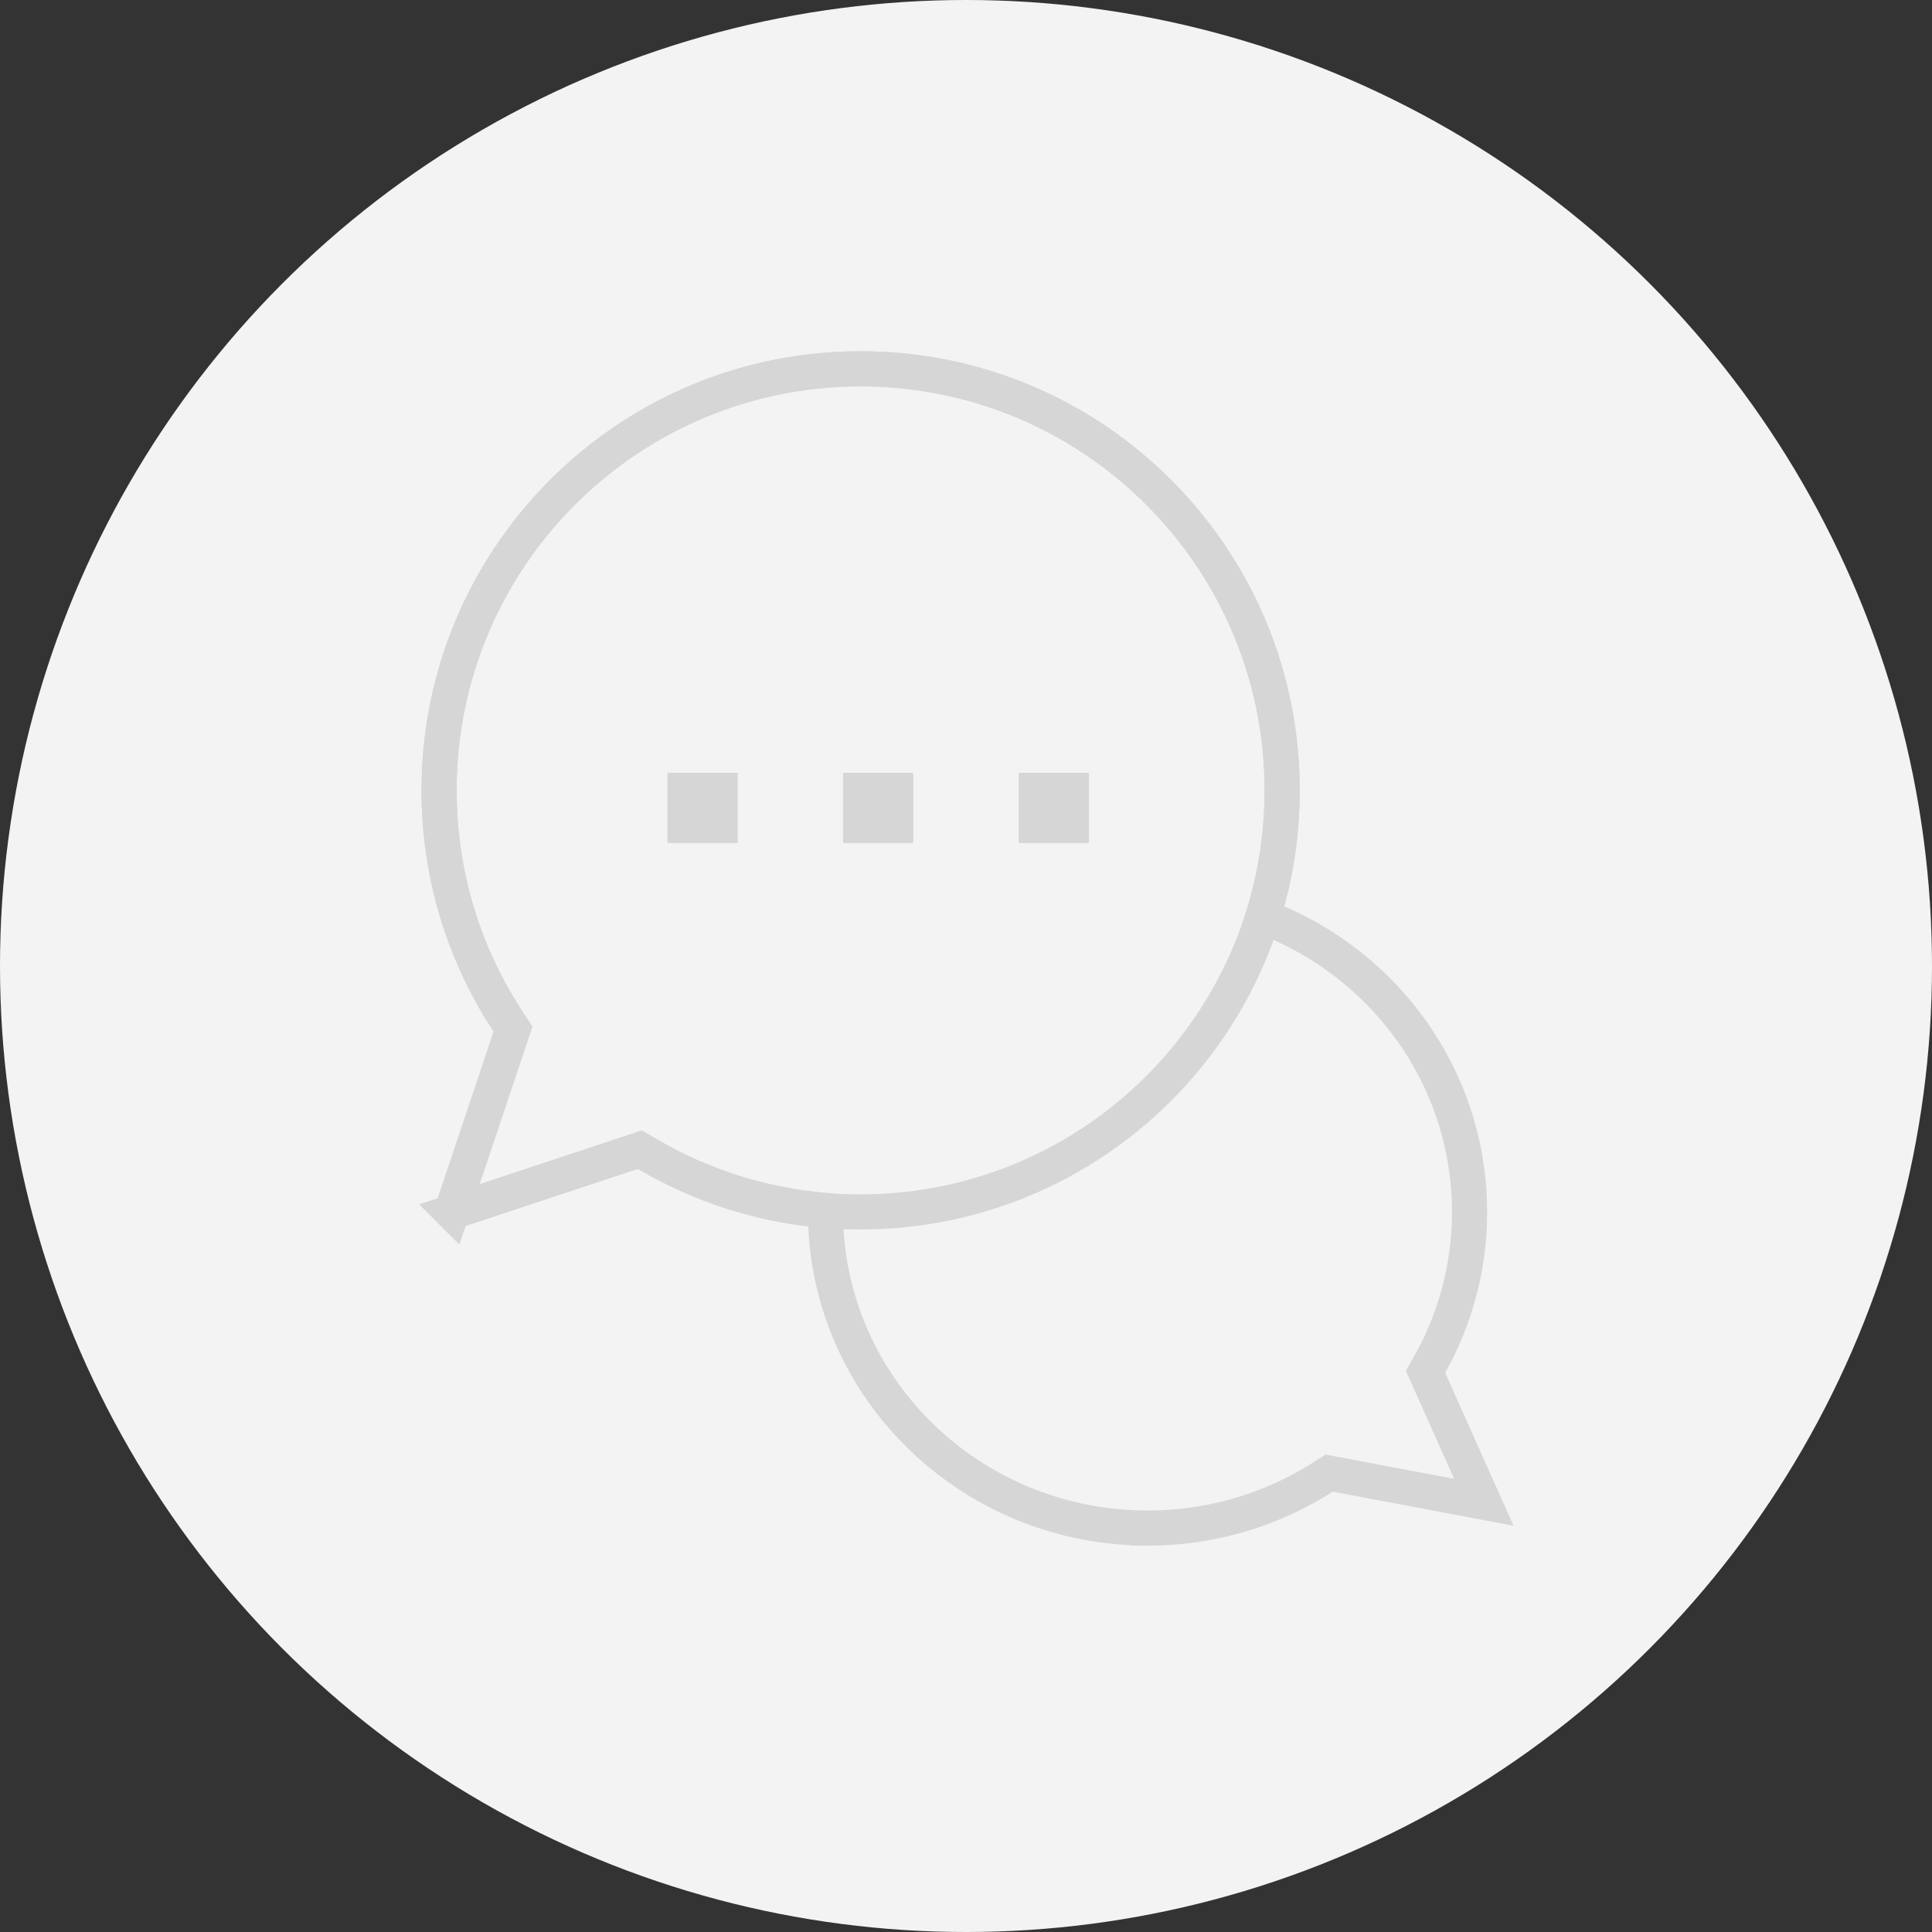<svg xmlns="http://www.w3.org/2000/svg" width="55" height="55" viewBox="0 0 55 55">
    <rect x="0" y="0" width="55" height="55" fill="#333333" stroke="none"/>
    <g fill="none" fill-rule="evenodd">
        <circle cx="27.5" cy="27.5" r="27.5" fill="#F3F3F3"/>
        <path stroke="#D6D6D6" d="M12.859 34.505l5.357-1.777.196.115c1.42.838 3 1.376 4.656 1.572l.422.05.018.425c.209 4.802 4.243 8.61 9.16 8.61a9.245 9.245 0 0 0 5.003-1.457l.167-.107 4.403.83-1.659-3.714.123-.219a8.828 8.828 0 0 0 1.13-4.333c0-3.6-2.173-6.812-5.474-8.24l-.398-.172.114-.419c.28-1.024.423-2.087.423-3.169 0-6.627-5.373-12-12-12s-12 5.373-12 12c0 2.377.692 4.649 1.97 6.59l.134.204-1.745 5.211z"/>
        <path stroke="#D6D6D6" d="M12.859 34.505l5.357-1.777.196.115A11.94 11.94 0 0 0 24.5 34.5c6.627 0 12-5.373 12-12s-5.373-12-12-12-12 5.373-12 12c0 2.377.692 4.649 1.97 6.59l.134.204-1.745 5.211z"/>
        <path fill="#D6D6D6" d="M19 22h2v2h-2zM24 22h2v2h-2zM29 22h2v2h-2z"/>
    </g>
</svg>
